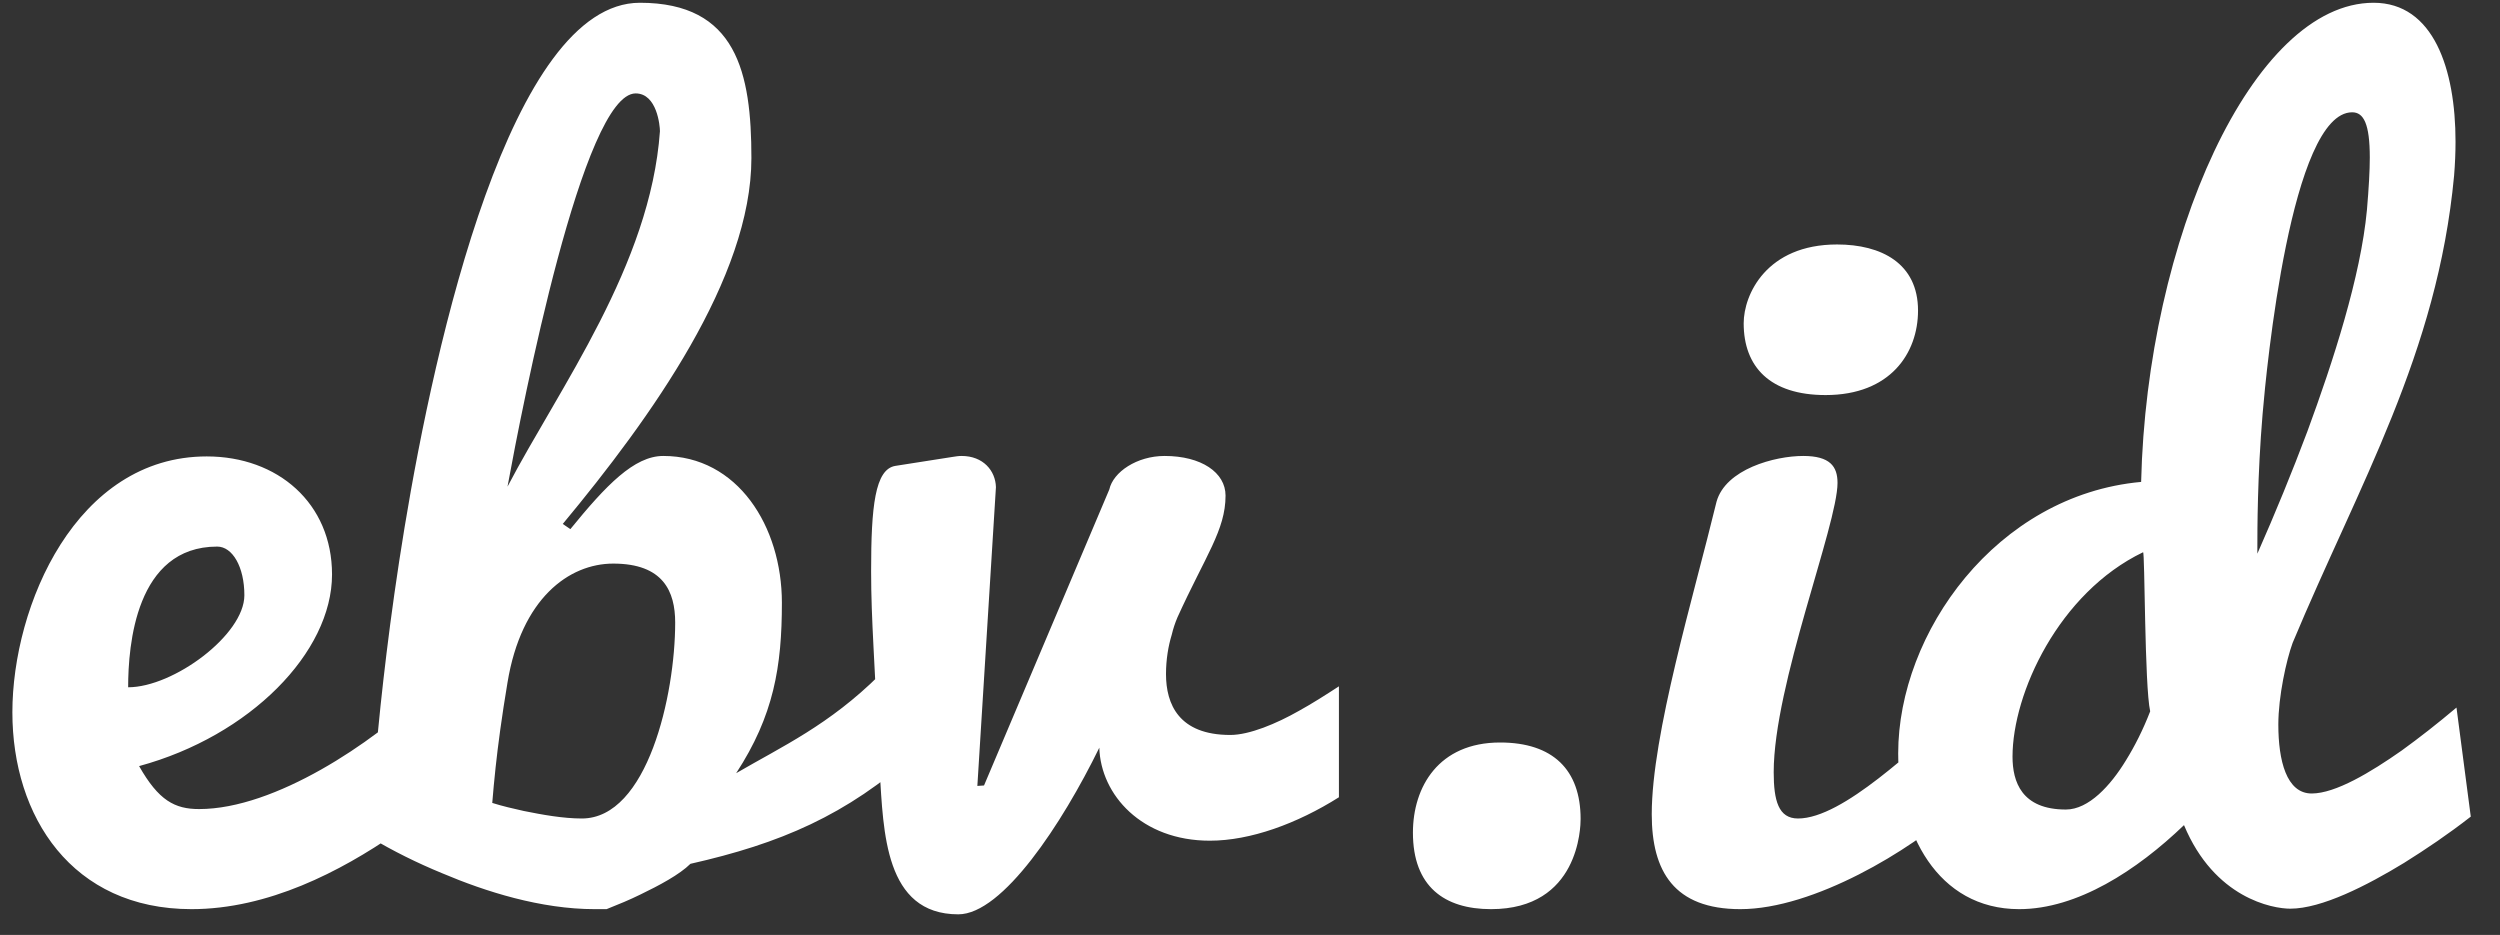 <svg width="123" height="46" viewBox="0 0 123 46" fill="none" xmlns="http://www.w3.org/2000/svg">
<rect x="0" y="0" width="123" height="46" fill="#333333" stroke="none"/>
<g clip-path="url(#clip0_77_3525)">
<path d="M9.422 44.73C13.195 44.73 16.758 42.872 19.453 41.014C21 39.922 22.453 38.691 23.836 37.274L20.812 34.162C18.375 36.508 13.547 39.806 9.797 39.806C8.602 39.806 7.805 39.388 6.844 37.692C12.305 36.206 16.336 32.095 16.336 28.263C16.336 24.756 13.664 22.456 10.172 22.456C3.75 22.456 0.609 29.796 0.609 35.045C0.609 40.178 3.539 44.73 9.422 44.73ZM6.305 33.814C6.305 31.747 6.68 26.892 10.688 26.892C11.438 26.892 12.023 27.891 12.023 29.285C12.023 31.236 8.531 33.814 6.305 33.814ZM27.688 25.778C32.047 20.529 36.969 13.654 36.969 7.778C36.969 3.574 36.242 0.136 31.484 0.136C25.133 0.136 21.406 16.836 19.906 25.94C19.156 30.492 18.758 34.232 18.5 36.949C18.359 38.529 18.266 39.945 18.219 41.2C19.344 41.873 20.516 42.454 21.758 42.965C23.891 43.87 26.609 44.73 29.258 44.73H29.844C30.43 44.498 30.992 44.265 31.508 44.01C32.422 43.569 33.43 43.034 33.969 42.5C38.375 41.502 41.633 40.131 45.078 37.042L43.273 33.21C40.789 35.672 38.492 36.717 36.219 38.041C38.07 35.207 38.469 32.792 38.469 29.656C38.469 25.894 36.289 22.433 32.633 22.433C31.203 22.433 29.82 23.873 28.062 26.033L27.688 25.778ZM30.172 27.729C32.633 27.729 33.219 29.099 33.219 30.632C33.219 34.185 31.859 40.27 28.625 40.27C27.711 40.27 26.68 40.085 25.766 39.899C25.25 39.783 24.734 39.667 24.219 39.504C24.266 38.97 24.312 38.389 24.383 37.762C24.5 36.67 24.688 35.254 24.969 33.581C25.648 29.447 27.992 27.729 30.172 27.729ZM32.469 6.454C32 13.05 27.523 19.065 24.969 23.943C25.719 19.855 28.695 4.596 31.273 4.596C32.328 4.596 32.469 6.198 32.469 6.454ZM43.281 37.948C43.469 40.898 43.516 44.985 47.148 44.985C49.328 44.985 52.258 40.526 54.086 36.787C54.156 39.109 56.172 41.362 59.523 41.362C61.516 41.362 63.812 40.526 65.875 39.225V33.767C65.195 34.209 64.539 34.627 63.906 34.975C62.805 35.602 61.469 36.16 60.531 36.16C58 36.16 57.367 34.65 57.367 33.163C57.367 32.444 57.484 31.77 57.648 31.236C57.719 30.934 57.812 30.655 57.93 30.376C59.312 27.334 60.297 26.079 60.297 24.384C60.297 23.246 59.102 22.433 57.297 22.433C55.938 22.433 54.766 23.223 54.578 24.082L48.414 38.645L48.086 38.668L49 23.966C48.977 23.153 48.367 22.433 47.312 22.433C47.148 22.433 47.031 22.456 46.867 22.48L44.055 22.921C43.047 23.083 42.859 24.918 42.859 28.1C42.859 30.562 43.047 32.56 43.234 37.205L43.281 37.948ZM77.766 40.294C77.766 37.878 76.406 36.531 73.805 36.531C70.781 36.531 69.516 38.714 69.516 40.967C69.516 43.615 71.062 44.73 73.359 44.73C77.695 44.73 77.766 40.689 77.766 40.294ZM96.266 35.068C94.203 36.74 90.688 40.27 88.461 40.27C87.5 40.27 87.266 39.388 87.266 37.994C87.266 33.698 90.406 25.824 90.406 23.757C90.406 22.944 90.031 22.433 88.719 22.433C87.312 22.433 84.898 23.083 84.453 24.686C83.328 29.331 81.266 36.136 81.266 40.062C81.266 42.872 82.367 44.73 85.625 44.73C89.234 44.73 94.016 41.827 96.266 39.783V35.068ZM85.789 15.907C85.789 18.043 87.078 19.437 89.82 19.437C93.008 19.437 94.367 17.37 94.367 15.279C94.367 12.957 92.562 12.028 90.383 12.028C86.914 12.028 85.789 14.49 85.789 15.907ZM105.438 27.171C105.531 27.078 105.508 33.744 105.789 34.998C105.438 35.904 105.039 36.694 104.594 37.414C103.844 38.645 102.766 39.829 101.641 39.829C99.461 39.829 99.016 38.459 99.016 37.228C99.016 34.116 101.289 29.169 105.438 27.171ZM120.859 34.812C119.922 35.602 119.031 36.299 118.164 36.926C116.641 37.994 114.906 39.04 113.734 39.04C112.492 39.04 112.094 37.414 112.094 35.648C112.094 34.255 112.492 32.467 112.797 31.631C116.055 23.827 119.922 17.416 120.742 8.637C120.789 8.056 120.812 7.499 120.812 6.965C120.812 3.411 119.734 0.136 116.781 0.136C110.828 0.136 105.625 11.796 105.344 23.71C98.219 24.361 93.391 31.143 93.391 37.065C93.391 40.944 95.312 44.73 99.344 44.73C102.203 44.73 105.133 42.825 107.453 40.596C108.953 44.196 111.812 44.707 112.68 44.707C114.227 44.707 116.453 43.569 118.281 42.454C119.359 41.78 120.461 41.037 121.562 40.178L120.859 34.812ZM116.453 10.332C116.148 13.607 114.789 17.788 113.523 21.225C112.773 23.223 111.953 25.22 111.062 27.241V27.009C111.062 26.079 111.062 23.432 111.32 20.366C111.508 18.113 112.727 5.525 115.727 5.525C116.289 5.525 116.594 6.082 116.594 7.754C116.594 8.381 116.547 9.241 116.453 10.332Z" fill="white"/>
</g>
<defs>
<clipPath id="clip0_77_3525">
<rect width="122" height="45.585" fill="white" transform="translate(0.5 0.136)"/>
</clipPath>
</defs>
</svg>
